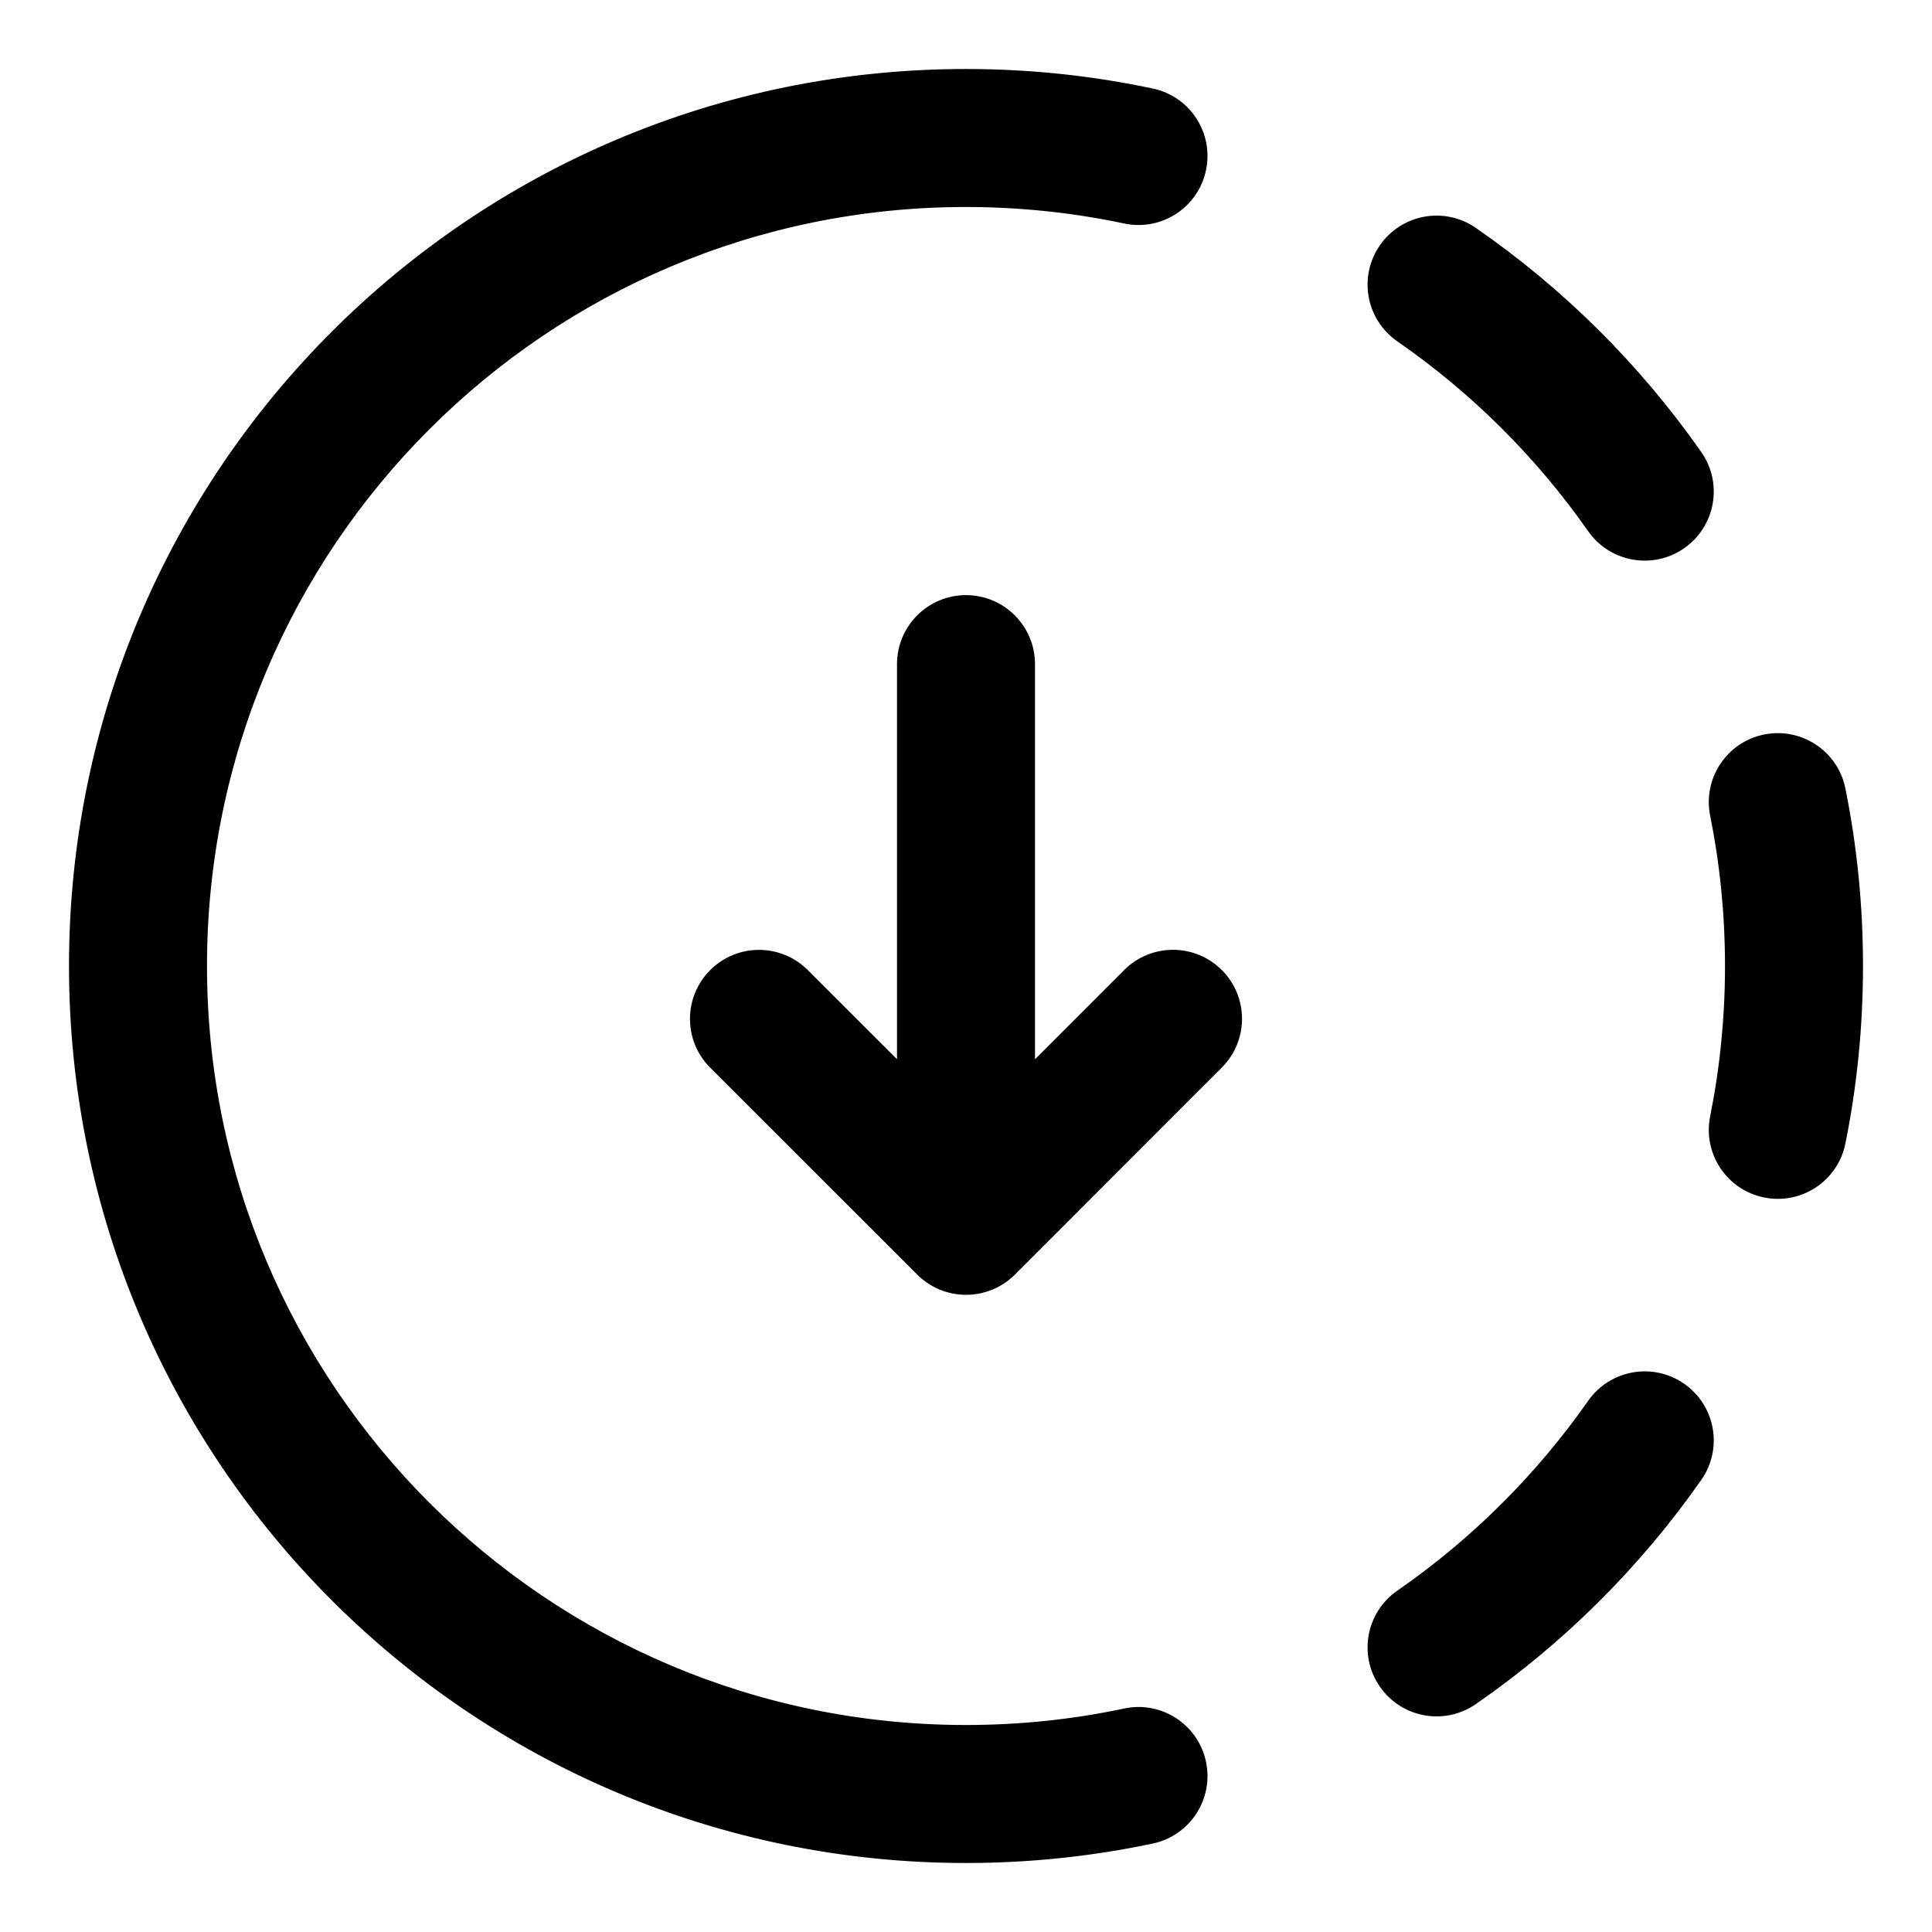 <svg width="28" height="28" viewBox="0 0 28 28" fill="red" xmlns="http://www.w3.org/2000/svg">
<path fill-rule="evenodd" clip-rule="evenodd" d="M3 14C3 20.075 7.925 25 14 25C14.787 25 15.554 24.918 16.293 24.761C16.833 24.646 17.364 24.992 17.478 25.532C17.593 26.072 17.248 26.603 16.707 26.718C15.833 26.903 14.927 27 14 27C6.82 27 1 21.18 1 14C1 6.82 6.82 1 14 1C14.927 1 15.833 1.097 16.707 1.283C17.248 1.397 17.593 1.928 17.478 2.468C17.364 3.008 16.833 3.354 16.293 3.239C15.554 3.083 14.787 3 14 3C7.925 3 3 7.925 3 14ZM21.389 24.697C20.935 25.012 20.312 24.898 19.998 24.444C19.683 23.99 19.797 23.367 20.251 23.053C21.328 22.307 22.266 21.374 23.017 20.301C23.334 19.849 23.958 19.739 24.41 20.056C24.863 20.373 24.973 20.996 24.656 21.448C23.769 22.716 22.661 23.817 21.389 24.697ZM26.745 16.572C26.637 17.113 26.11 17.464 25.568 17.355C25.027 17.247 24.676 16.72 24.785 16.178C24.926 15.475 25 14.747 25 14C25 13.253 24.926 12.525 24.785 11.822C24.676 11.28 25.027 10.753 25.568 10.645C26.11 10.536 26.637 10.887 26.745 11.428C26.913 12.26 27 13.12 27 14C27 14.88 26.913 15.74 26.745 16.572ZM24.656 6.551C24.973 7.004 24.863 7.627 24.41 7.944C23.958 8.261 23.334 8.151 23.017 7.699C22.266 6.626 21.328 5.693 20.251 4.947C19.797 4.633 19.683 4.01 19.998 3.556C20.312 3.102 20.935 2.988 21.389 3.303C22.661 4.183 23.769 5.284 24.656 6.551ZM17.707 14.058C18.098 14.449 18.098 15.082 17.707 15.472L14.709 18.472C14.318 18.863 13.685 18.863 13.294 18.473L10.293 15.474C9.902 15.083 9.902 14.45 10.293 14.059C10.683 13.669 11.316 13.669 11.707 14.059L13 15.351L13 9.625C13 9.073 13.448 8.625 14 8.625C14.552 8.625 15 9.073 15 9.625L15 15.352L16.293 14.058C16.683 13.668 17.316 13.668 17.707 14.058Z" fill="black"/>
</svg>
